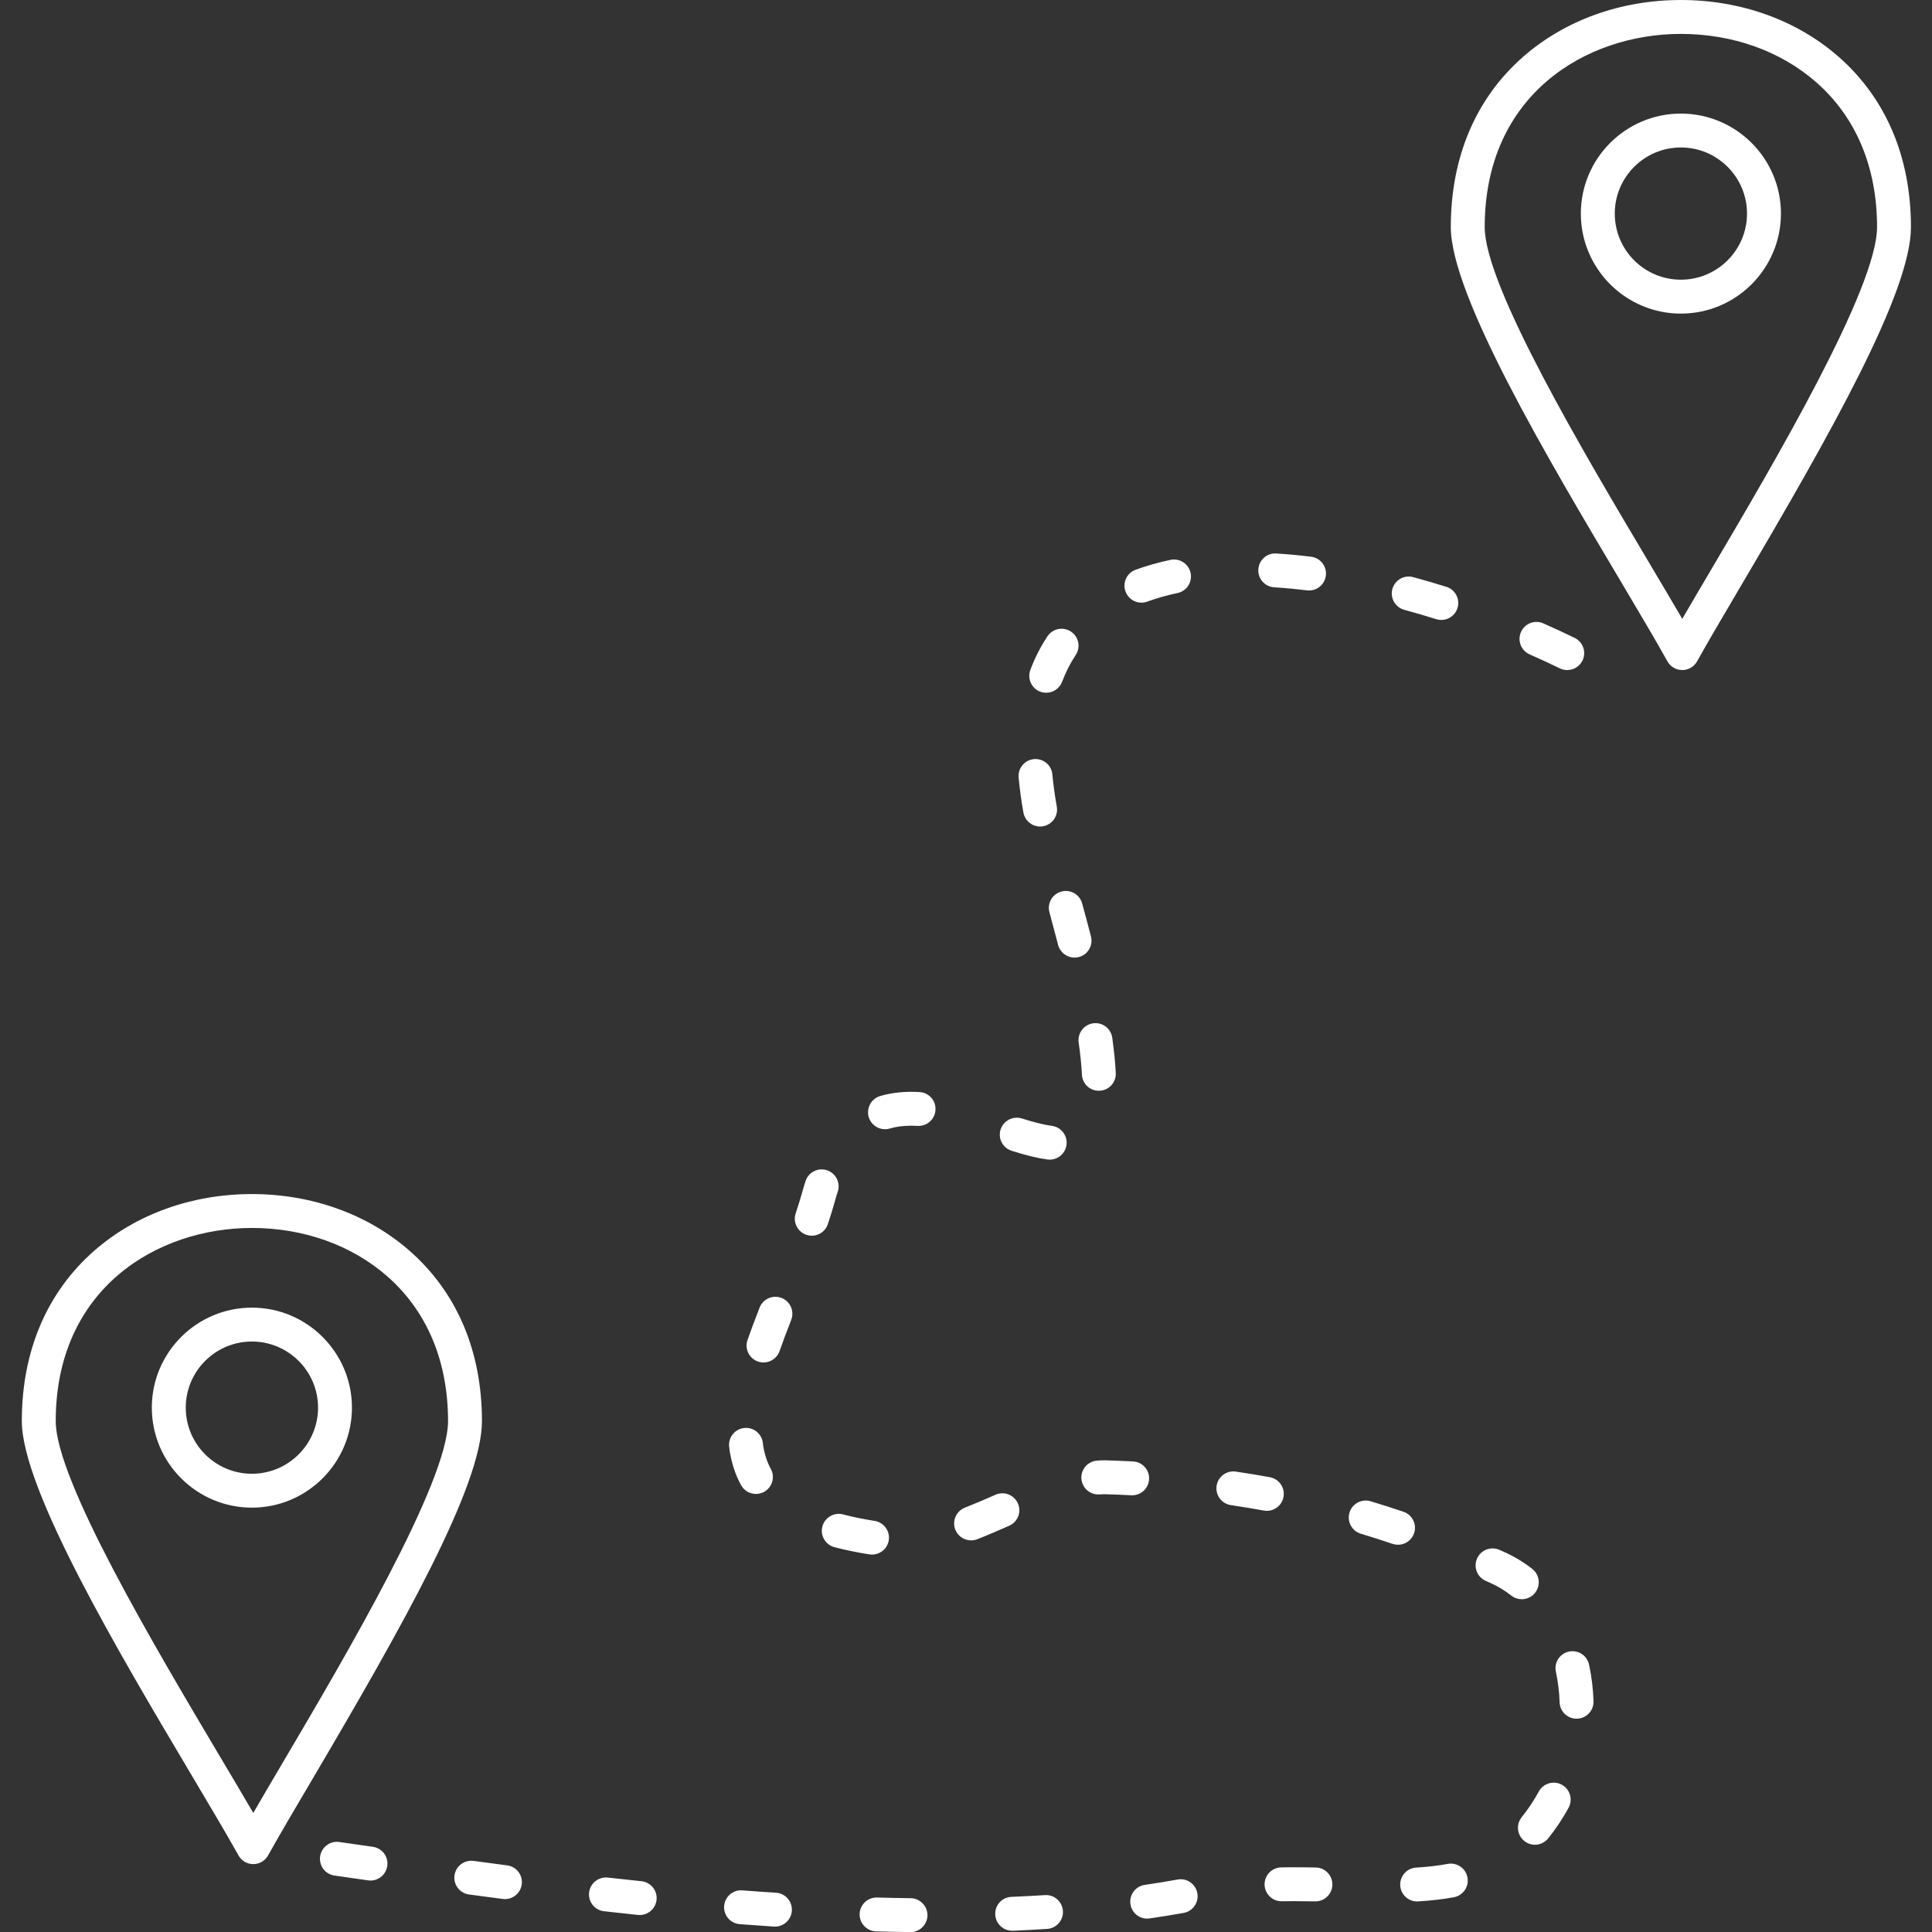 <svg xmlns="http://www.w3.org/2000/svg" xmlns:xlink="http://www.w3.org/1999/xlink" width="500" zoomAndPan="magnify" viewBox="0 0 375 375" height="500" preserveAspectRatio="xMidYMid meet" version="1.0"><rect x="0" y="0" width="375" height="375" fill="#333333" stroke="none"/><defs><clipPath id="108e4c1b8f"><path d="M 281 0 L 370.91 0 L 370.91 130.504 L 281 130.504 Z M 281 0 " clip-rule="nonzero"/></clipPath><clipPath id="b535aca599"><path d="M 62 107.168 L 309.473 107.168 L 309.473 375 L 62 375 Z M 62 107.168 " clip-rule="nonzero"/></clipPath><clipPath id="db31448c07"><path d="M 4.219 231 L 94 231 L 94 362 L 4.219 362 Z M 4.219 231 " clip-rule="nonzero"/></clipPath></defs><g clip-path="url(#108e4c1b8f)"><path fill="#ffffff" d="M 326.254 6.582 C 307.918 6.582 288.18 18.316 288.18 44.082 C 288.18 55.523 307.398 87.871 320.117 109.266 C 322.492 113.27 324.664 116.926 326.527 120.121 C 328.215 117.199 330.164 113.895 332.297 110.285 C 344.281 89.961 364.336 55.938 364.336 44.082 C 364.336 32.453 360.25 22.73 352.523 15.961 C 345.621 9.91 336.297 6.582 326.254 6.582 Z M 326.527 130.059 C 325.336 130.059 324.23 129.41 323.645 128.367 C 321.395 124.309 318.18 118.895 314.461 112.629 C 300.59 89.293 281.598 57.332 281.598 44.082 C 281.598 30.504 286.457 19.066 295.645 11.016 C 303.754 3.914 314.625 0 326.254 0 C 337.895 0 348.762 3.914 356.871 11.016 C 366.055 19.066 370.914 30.504 370.914 44.082 C 370.914 56.688 355.328 84.172 337.965 113.625 C 334.52 119.469 331.543 124.516 329.406 128.367 C 328.824 129.41 327.719 130.059 326.527 130.059 " fill-opacity="1" fill-rule="nonzero"/></g><path fill="#ffffff" d="M 326.254 28.625 C 319.172 28.625 313.426 34.379 313.426 41.457 C 313.426 48.535 319.172 54.289 326.254 54.289 C 333.332 54.289 339.094 48.535 339.094 41.457 C 339.094 34.379 333.332 28.625 326.254 28.625 Z M 326.254 60.871 C 315.551 60.871 306.84 52.16 306.84 41.457 C 306.84 30.754 315.551 22.047 326.254 22.047 C 336.969 22.047 345.68 30.754 345.68 41.457 C 345.68 52.16 336.969 60.871 326.254 60.871 " fill-opacity="1" fill-rule="nonzero"/><g clip-path="url(#b535aca599)"><path fill="#ffffff" d="M 254.09 114.613 C 253.957 114.613 253.816 114.605 253.68 114.59 C 251.527 114.324 249.387 114.125 247.328 113.996 C 245.512 113.891 244.129 112.324 244.242 110.512 C 244.355 108.699 245.898 107.309 247.73 107.43 C 249.922 107.57 252.195 107.777 254.484 108.059 C 256.289 108.277 257.57 109.922 257.348 111.727 C 257.141 113.395 255.73 114.613 254.09 114.613 Z M 221.547 116.977 C 220.211 116.977 218.941 116.145 218.461 114.809 C 217.836 113.098 218.715 111.211 220.422 110.59 C 222.531 109.82 224.812 109.172 227.195 108.668 C 228.969 108.297 230.719 109.43 231.094 111.207 C 231.473 112.98 230.34 114.73 228.559 115.109 C 226.48 115.547 224.504 116.109 222.676 116.773 C 222.301 116.906 221.922 116.977 221.547 116.977 Z M 279.762 120.332 C 279.43 120.332 279.105 120.285 278.77 120.184 C 276.711 119.535 274.625 118.922 272.57 118.367 C 270.82 117.891 269.785 116.082 270.258 114.332 C 270.738 112.574 272.543 111.539 274.293 112.02 C 276.426 112.598 278.605 113.23 280.75 113.906 C 282.48 114.445 283.441 116.297 282.898 118.027 C 282.453 119.434 281.16 120.332 279.762 120.332 Z M 304.199 130.059 C 303.719 130.059 303.23 129.957 302.758 129.727 C 300.848 128.797 298.875 127.883 296.902 127.016 C 295.242 126.281 294.488 124.336 295.219 122.676 C 295.953 121.012 297.902 120.258 299.562 120.996 C 301.609 121.898 303.652 122.844 305.641 123.812 C 307.273 124.605 307.953 126.574 307.164 128.207 C 306.59 129.379 305.418 130.059 304.199 130.059 Z M 203.074 134.461 C 202.688 134.461 202.293 134.395 201.91 134.254 C 200.211 133.613 199.355 131.715 199.996 130.012 C 200.867 127.691 201.984 125.504 203.309 123.508 C 204.312 121.996 206.359 121.582 207.875 122.59 C 209.383 123.594 209.793 125.633 208.789 127.148 C 207.738 128.73 206.855 130.473 206.152 132.332 C 205.656 133.648 204.406 134.461 203.074 134.461 Z M 201.883 160.426 C 200.324 160.426 198.938 159.309 198.645 157.719 C 198.223 155.387 197.914 153.098 197.719 150.918 C 197.547 149.109 198.883 147.508 200.691 147.344 C 202.512 147.184 204.105 148.512 204.266 150.324 C 204.445 152.312 204.738 154.406 205.121 156.547 C 205.445 158.336 204.258 160.051 202.473 160.375 C 202.27 160.41 202.07 160.426 201.883 160.426 Z M 208.57 185.867 C 207.105 185.867 205.762 184.887 205.379 183.402 C 204.863 181.41 204.297 179.293 203.703 177.102 C 203.211 175.348 204.238 173.535 205.996 173.055 C 207.746 172.57 209.559 173.594 210.043 175.348 C 210.656 177.578 211.234 179.734 211.754 181.762 C 212.211 183.523 211.152 185.316 209.383 185.766 C 209.105 185.836 208.832 185.867 208.57 185.867 Z M 213.285 211.715 C 211.535 211.715 210.078 210.344 210.004 208.582 C 209.902 206.746 209.703 204.645 209.367 202.348 C 209.117 200.547 210.371 198.879 212.168 198.625 C 213.969 198.371 215.633 199.617 215.887 201.418 C 216.238 203.922 216.469 206.223 216.57 208.27 C 216.66 210.082 215.254 211.629 213.449 211.711 C 213.387 211.715 213.332 211.715 213.285 211.715 Z M 171.781 219.184 C 170.348 219.184 169.039 218.25 168.613 216.816 C 168.113 215.07 169.109 213.246 170.855 212.734 C 173.156 212.055 175.777 211.805 178.492 211.969 C 180.301 212.074 181.691 213.629 181.574 215.445 C 181.473 217.258 179.91 218.637 178.102 218.535 C 177.695 218.512 177.285 218.496 176.871 218.496 C 175.34 218.496 173.965 218.676 172.707 219.047 C 172.398 219.141 172.082 219.184 171.781 219.184 Z M 203.75 225.082 C 203.605 225.082 203.461 225.07 203.312 225.055 C 201.418 224.805 199.277 224.289 196.375 223.371 C 194.629 222.832 193.672 220.984 194.211 219.246 C 194.762 217.516 196.605 216.555 198.344 217.094 C 200.867 217.891 202.672 218.332 204.172 218.527 C 205.973 218.766 207.238 220.41 207.008 222.215 C 206.793 223.871 205.379 225.082 203.75 225.082 Z M 157.57 239.852 C 157.23 239.852 156.875 239.797 156.531 239.684 C 154.809 239.109 153.875 237.246 154.438 235.523 C 154.926 234.062 155.359 232.656 155.727 231.352 C 155.922 230.625 156.137 229.926 156.352 229.25 C 156.918 227.523 158.77 226.578 160.5 227.137 C 162.23 227.699 163.172 229.555 162.617 231.281 C 162.422 231.867 162.242 232.473 162.07 233.109 C 161.668 234.539 161.219 236.008 160.688 237.594 C 160.234 238.977 158.949 239.852 157.57 239.852 Z M 148.199 264.457 C 147.84 264.457 147.469 264.395 147.109 264.266 C 145.398 263.668 144.496 261.793 145.098 260.078 C 145.742 258.234 146.488 256.242 147.438 253.801 C 148.094 252.109 150.008 251.273 151.707 251.934 C 153.391 252.594 154.234 254.504 153.574 256.199 C 152.648 258.562 151.926 260.484 151.312 262.25 C 150.828 263.609 149.566 264.457 148.199 264.457 Z M 146.723 289.973 C 145.559 289.973 144.438 289.352 143.84 288.262 C 142.625 286.047 141.848 283.547 141.527 280.828 C 141.316 279.023 142.609 277.387 144.41 277.176 C 146.223 276.965 147.855 278.254 148.062 280.059 C 148.293 281.965 148.801 283.609 149.613 285.105 C 150.488 286.699 149.898 288.699 148.305 289.574 C 147.805 289.844 147.27 289.973 146.723 289.973 Z M 219.754 290.238 C 219.703 290.238 219.645 290.238 219.586 290.234 C 217.969 290.148 216.344 290.082 214.68 290.035 C 214.57 290.031 214.469 290.035 214.348 290.027 C 214.035 290.027 213.727 290.043 213.422 290.066 C 211.609 290.191 210.035 288.844 209.898 287.031 C 209.758 285.219 211.125 283.641 212.934 283.504 C 213.422 283.465 213.875 283.445 214.363 283.449 C 214.535 283.449 214.703 283.453 214.875 283.457 C 216.59 283.508 218.27 283.578 219.926 283.664 C 221.742 283.758 223.141 285.305 223.035 287.121 C 222.949 288.879 221.492 290.238 219.754 290.238 Z M 245.898 293.25 C 245.699 293.25 245.492 293.23 245.301 293.199 C 243.207 292.812 241.059 292.457 238.91 292.141 C 237.121 291.879 235.875 290.203 236.141 288.406 C 236.41 286.613 238.07 285.371 239.883 285.637 C 242.102 285.965 244.32 286.328 246.48 286.727 C 248.273 287.055 249.453 288.766 249.129 290.551 C 248.836 292.137 247.449 293.25 245.898 293.25 Z M 188.496 298.988 C 187.184 298.988 185.938 298.199 185.422 296.906 C 184.766 295.219 185.59 293.305 187.285 292.637 C 189.285 291.848 191.332 290.965 193.23 290.125 C 194.898 289.395 196.844 290.148 197.57 291.812 C 198.309 293.477 197.547 295.418 195.883 296.148 C 193.918 297.012 191.805 297.93 189.703 298.758 C 189.301 298.918 188.898 298.988 188.496 298.988 Z M 271.367 299.836 C 271.012 299.836 270.652 299.777 270.301 299.664 C 268.27 298.973 266.195 298.309 264.145 297.699 C 262.406 297.18 261.41 295.344 261.934 293.602 C 262.449 291.863 264.285 290.871 266.027 291.391 C 268.156 292.031 270.301 292.715 272.414 293.43 C 274.137 294.016 275.059 295.883 274.473 297.602 C 274.012 298.973 272.734 299.836 271.367 299.836 Z M 169.262 301.742 C 169.09 301.742 168.914 301.734 168.746 301.703 C 166.328 301.324 164.047 300.855 161.973 300.309 C 160.219 299.848 159.164 298.051 159.625 296.293 C 160.086 294.535 161.891 293.484 163.645 293.949 C 165.504 294.438 167.566 294.859 169.762 295.207 C 171.559 295.492 172.793 297.172 172.508 298.969 C 172.25 300.59 170.844 301.742 169.262 301.742 Z M 295.379 310.41 C 294.668 310.41 293.949 310.18 293.348 309.703 C 292.062 308.699 290.676 307.859 289.211 307.215 L 288.379 306.844 C 286.715 306.113 285.961 304.172 286.695 302.508 C 287.426 300.844 289.371 300.094 291.035 300.828 L 291.859 301.191 C 293.836 302.059 295.707 303.184 297.422 304.535 C 298.844 305.66 299.09 307.727 297.969 309.152 C 297.316 309.977 296.355 310.41 295.379 310.41 Z M 306.008 333.598 C 304.242 333.598 302.773 332.195 302.723 330.418 C 302.656 328.398 302.406 326.406 301.996 324.48 C 301.609 322.703 302.742 320.957 304.52 320.57 C 306.301 320.188 308.047 321.316 308.434 323.094 C 308.934 325.398 309.223 327.793 309.301 330.203 C 309.359 332.02 307.938 333.539 306.117 333.594 C 306.086 333.598 306.039 333.598 306.008 333.598 Z M 297.926 358.066 C 297.195 358.066 296.469 357.824 295.859 357.328 C 294.445 356.188 294.223 354.113 295.371 352.699 C 296.613 351.156 297.727 349.488 298.676 347.742 C 299.539 346.141 301.543 345.547 303.137 346.41 C 304.738 347.277 305.332 349.273 304.469 350.871 C 303.328 352.973 301.988 354.988 300.488 356.84 C 299.836 357.645 298.887 358.066 297.926 358.066 Z M 71.914 365.012 C 71.762 365.012 71.598 365.004 71.445 364.977 L 64.918 364.043 C 63.117 363.785 61.875 362.117 62.137 360.328 C 62.391 358.527 64.055 357.277 65.855 357.531 L 72.379 358.465 C 74.176 358.727 75.43 360.383 75.172 362.184 C 74.93 363.828 73.523 365.012 71.914 365.012 Z M 98.004 368.617 C 97.867 368.617 97.719 368.609 97.578 368.586 C 95.367 368.305 93.188 368.012 91.039 367.719 C 89.238 367.477 87.969 365.82 88.219 364.02 C 88.457 362.219 90.121 360.961 91.922 361.199 C 94.051 361.492 96.234 361.773 98.43 362.066 C 100.234 362.293 101.504 363.949 101.27 365.75 C 101.051 367.41 99.637 368.617 98.004 368.617 Z M 255.328 369.055 C 255.309 369.055 255.293 369.055 255.273 369.055 C 253.93 369.031 252.609 369.035 251.238 369.012 C 250.422 369.012 249.598 369.02 248.785 369.031 C 246.992 369.07 245.477 367.609 245.453 365.793 C 245.43 363.977 246.875 362.484 248.691 362.461 C 249.555 362.441 250.414 362.426 251.297 362.441 C 252.648 362.441 254.016 362.449 255.379 362.477 C 257.191 362.5 258.645 364.004 258.613 365.82 C 258.582 367.617 257.113 369.055 255.328 369.055 Z M 275.066 369.07 C 273.34 369.07 271.891 367.738 271.785 365.988 C 271.672 364.172 273.051 362.613 274.859 362.5 C 277.188 362.359 279.199 362.117 281 361.781 C 282.777 361.449 284.5 362.621 284.836 364.41 C 285.172 366.195 283.996 367.914 282.203 368.25 C 280.141 368.637 277.875 368.902 275.27 369.059 C 275.203 369.07 275.137 369.07 275.066 369.07 Z M 124.168 371.703 C 124.055 371.703 123.934 371.695 123.824 371.688 C 121.621 371.453 119.426 371.215 117.246 370.973 C 115.441 370.77 114.145 369.152 114.34 367.344 C 114.547 365.535 116.176 364.242 117.977 364.438 C 120.137 364.68 122.316 364.906 124.504 365.141 C 126.305 365.328 127.629 366.945 127.438 368.75 C 127.262 370.445 125.828 371.703 124.168 371.703 Z M 222.668 372.402 C 221.055 372.402 219.648 371.223 219.418 369.586 C 219.152 367.789 220.398 366.121 222.195 365.859 C 224.359 365.543 226.508 365.191 228.582 364.812 C 230.363 364.488 232.078 365.68 232.406 367.469 C 232.73 369.254 231.539 370.969 229.758 371.293 C 227.602 371.68 225.383 372.043 223.148 372.367 C 222.984 372.387 222.82 372.402 222.668 372.402 Z M 150.41 373.957 C 150.34 373.957 150.266 373.949 150.195 373.949 C 147.988 373.801 145.785 373.637 143.59 373.477 C 141.773 373.34 140.414 371.754 140.555 369.945 C 140.691 368.133 142.281 366.773 144.082 366.918 C 146.262 367.086 148.441 367.242 150.625 367.375 C 152.441 367.492 153.812 369.059 153.695 370.879 C 153.586 372.617 152.137 373.957 150.41 373.957 Z M 196.457 374.754 C 194.699 374.754 193.246 373.371 193.176 371.598 C 193.098 369.781 194.5 368.25 196.32 368.18 C 198.523 368.09 200.711 367.969 202.824 367.84 C 204.625 367.719 206.203 369.102 206.312 370.914 C 206.434 372.719 205.055 374.289 203.238 374.402 C 201.078 374.539 198.844 374.66 196.598 374.754 C 196.547 374.754 196.5 374.754 196.457 374.754 Z M 176.727 375.02 C 176.707 375.02 176.699 375.02 176.68 375.02 C 174.48 374.992 172.266 374.938 170.059 374.879 C 168.238 374.828 166.812 373.32 166.852 371.504 C 166.902 369.688 168.43 368.25 170.238 368.309 C 172.41 368.371 174.59 368.41 176.758 368.438 C 178.574 368.465 180.035 369.953 180.02 371.77 C 179.992 373.57 178.523 375.02 176.727 375.02 " fill-opacity="1" fill-rule="nonzero"/></g><g clip-path="url(#db31448c07)"><path fill="#ffffff" d="M 48.891 238.344 C 30.551 238.344 10.816 250.082 10.816 275.844 C 10.816 287.285 30.035 319.629 42.746 341.031 C 45.129 345.035 47.297 348.691 49.16 351.887 C 50.855 348.965 52.801 345.656 54.926 342.051 C 66.91 321.727 86.965 287.703 86.965 275.844 C 86.965 264.219 82.887 254.492 75.164 247.727 C 68.254 241.676 58.926 238.344 48.891 238.344 Z M 49.16 361.824 C 47.965 361.824 46.867 361.176 46.285 360.129 C 44.031 356.066 40.805 350.66 37.086 344.391 C 23.223 321.055 4.234 289.094 4.234 275.844 C 4.234 262.266 9.094 250.832 18.281 242.777 C 26.383 235.676 37.254 231.766 48.891 231.766 C 60.52 231.766 71.402 235.676 79.496 242.777 C 88.688 250.832 93.547 262.266 93.547 275.844 C 93.547 288.453 77.965 315.938 60.602 345.395 C 57.152 351.238 54.18 356.281 52.039 360.129 C 51.453 361.176 50.359 361.824 49.16 361.824 " fill-opacity="1" fill-rule="nonzero"/></g><path fill="#ffffff" d="M 48.891 260.391 C 41.812 260.391 36.055 266.145 36.055 273.223 C 36.055 280.297 41.812 286.055 48.891 286.055 C 55.973 286.055 61.734 280.297 61.734 273.223 C 61.734 266.145 55.973 260.391 48.891 260.391 Z M 48.891 292.633 C 38.176 292.633 29.469 283.926 29.469 273.223 C 29.469 262.52 38.176 253.812 48.891 253.812 C 59.598 253.812 68.312 262.52 68.312 273.223 C 68.312 283.926 59.598 292.633 48.891 292.633 " fill-opacity="1" fill-rule="nonzero"/></svg>